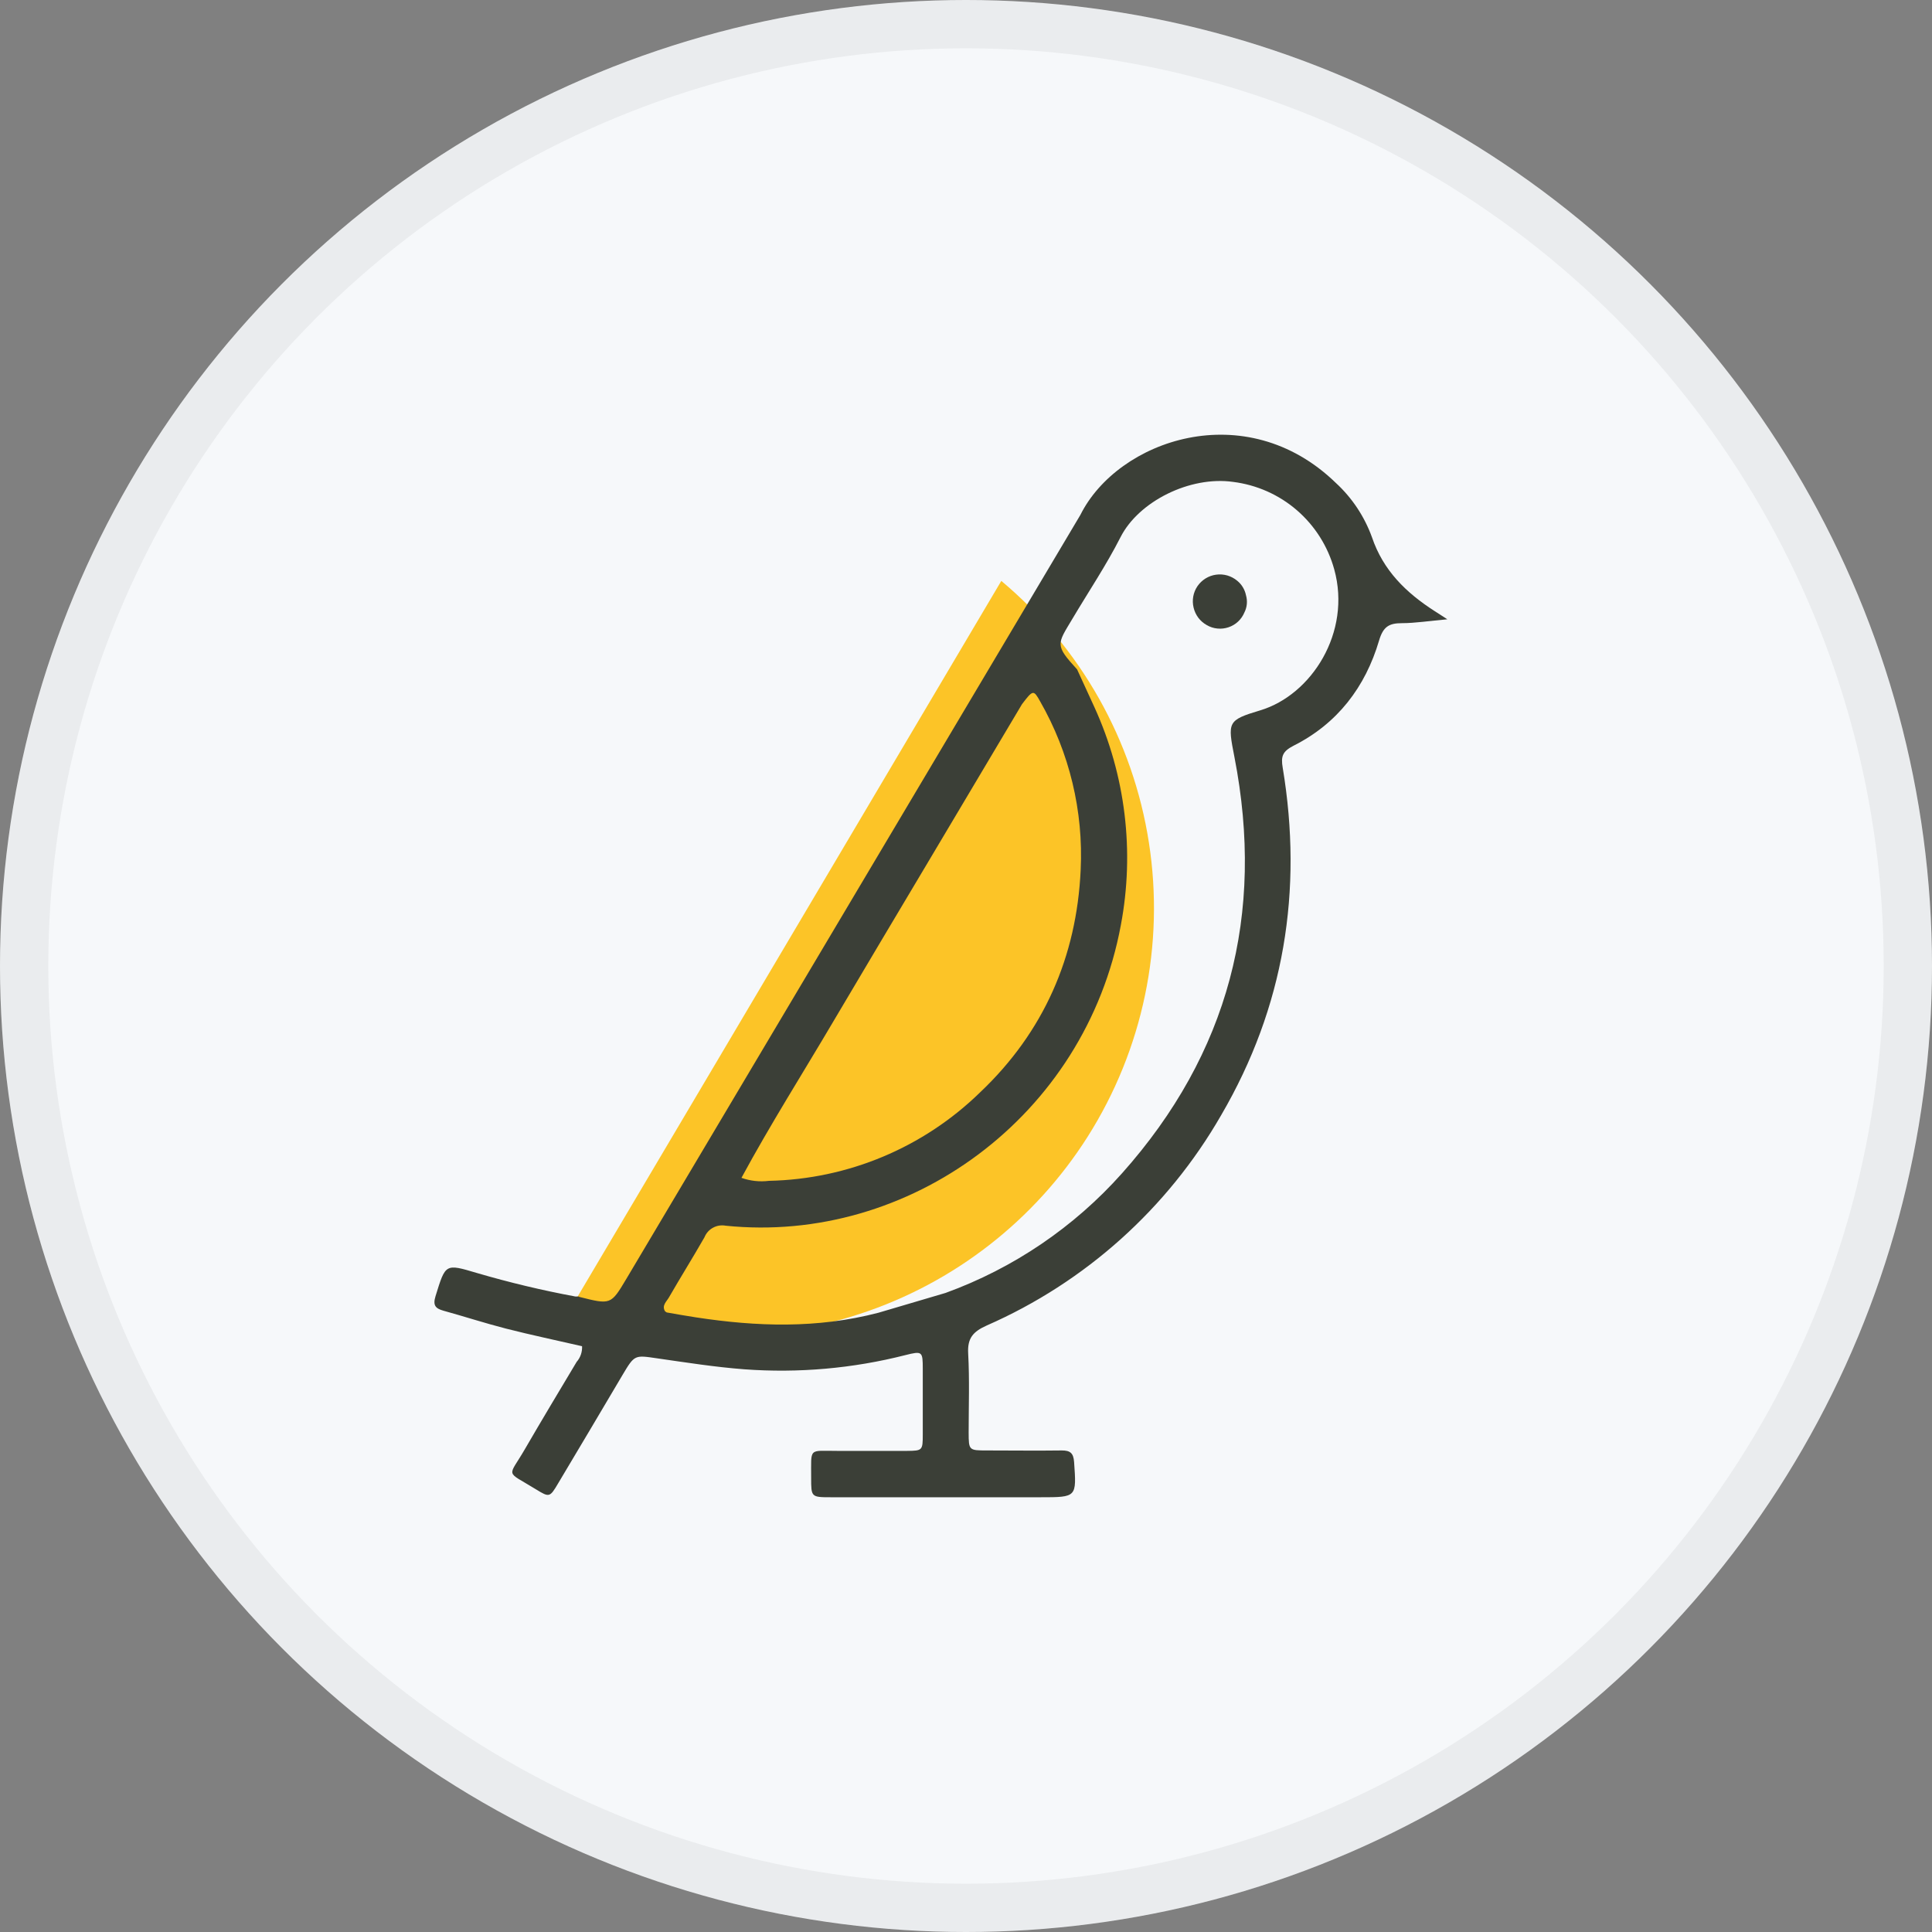 <svg width="40" height="40" viewBox="0 0 40 40" fill="none" xmlns="http://www.w3.org/2000/svg">
<rect x="0" y="0" width="40" height="40" fill="#808080" stroke="none"/>
<circle cx="20" cy="20" r="20" fill="#F6F8FA"/>
<g clip-path="url(#clip0_14382_20827)">
<path d="M20.731 12.027L11.843 27.04C13.753 27.783 15.861 27.84 17.808 27.201C19.754 26.562 21.419 25.267 22.517 23.537C23.664 21.728 24.116 19.564 23.787 17.446C23.459 15.329 22.373 13.403 20.731 12.027Z" fill="#FCC427"/>
<path d="M25.613 12.022C25.553 11.972 25.483 11.936 25.409 11.914C25.334 11.893 25.255 11.887 25.178 11.898C25.101 11.908 25.027 11.935 24.96 11.976C24.894 12.017 24.837 12.071 24.793 12.135C24.749 12.199 24.719 12.272 24.705 12.349C24.691 12.426 24.694 12.505 24.712 12.58C24.73 12.656 24.763 12.727 24.81 12.79C24.857 12.852 24.917 12.904 24.985 12.942C25.052 12.981 25.127 13.006 25.205 13.013C25.282 13.021 25.361 13.012 25.435 12.987C25.509 12.962 25.577 12.922 25.634 12.868C25.691 12.815 25.735 12.75 25.765 12.678C25.82 12.569 25.831 12.443 25.797 12.325C25.773 12.206 25.708 12.098 25.613 12.022Z" fill="#3B3F37"/>
<path d="M29.704 12.653C29.115 12.275 28.637 11.813 28.404 11.12C28.249 10.694 27.995 10.31 27.661 10.002C25.789 8.181 23.14 9.111 22.368 10.661L12.967 26.479C12.647 27.015 12.647 27.016 11.987 26.849V26.843H11.915C11.228 26.716 10.548 26.553 9.877 26.357C9.215 26.16 9.226 26.16 9.017 26.836C8.958 27.027 9.017 27.089 9.175 27.135C9.609 27.255 10.039 27.395 10.475 27.507C11 27.641 11.532 27.752 12.051 27.872C12.057 27.991 12.017 28.107 11.939 28.196C11.58 28.796 11.22 29.395 10.868 30.002C10.517 30.609 10.451 30.436 11.098 30.836C11.374 31.006 11.384 31.001 11.553 30.716C12.001 29.969 12.443 29.218 12.887 28.47C13.14 28.044 13.139 28.055 13.606 28.123C14.206 28.209 14.806 28.304 15.412 28.35C16.532 28.432 17.657 28.333 18.745 28.056C19.095 27.968 19.105 27.978 19.105 28.342C19.105 28.795 19.105 29.245 19.105 29.698C19.105 30.03 19.098 30.036 18.78 30.039C18.3 30.039 17.82 30.039 17.332 30.039C16.733 30.039 16.796 29.964 16.794 30.595C16.794 30.994 16.794 30.999 17.202 30.999H21.545C22.296 30.999 22.289 30.999 22.238 30.27C22.225 30.084 22.157 30.03 21.984 30.03C21.471 30.037 20.956 30.03 20.443 30.03C20.059 30.03 20.056 30.03 20.055 29.658C20.055 29.114 20.075 28.567 20.045 28.023C20.027 27.706 20.145 27.57 20.429 27.443C22.47 26.548 24.171 25.022 25.282 23.09C26.589 20.851 26.98 18.438 26.557 15.894C26.516 15.655 26.557 15.555 26.78 15.44C27.689 14.983 28.268 14.225 28.552 13.262C28.637 12.974 28.758 12.902 29.025 12.902C29.292 12.902 29.595 12.855 29.966 12.822C29.831 12.733 29.766 12.694 29.704 12.653ZM17.254 21.147C17.902 20.049 18.557 18.954 19.209 17.858L21.159 14.58C21.386 14.281 21.399 14.277 21.535 14.522C22.142 15.582 22.433 16.794 22.374 18.013C22.291 19.812 21.606 21.371 20.293 22.615C19.121 23.759 17.558 24.414 15.921 24.448C15.729 24.472 15.534 24.451 15.351 24.386C15.951 23.277 16.621 22.221 17.254 21.147ZM26.092 14.707C25.408 14.912 25.416 14.947 25.558 15.676C26.191 18.928 25.438 21.814 23.231 24.291C22.237 25.407 20.981 26.259 19.576 26.769L18.187 27.179C16.916 27.51 15.669 27.467 14.411 27.275C14.212 27.245 14.014 27.209 13.811 27.174C13.798 27.174 13.786 27.159 13.768 27.147C13.697 27.027 13.801 26.947 13.85 26.861C14.09 26.444 14.346 26.035 14.585 25.617C14.619 25.532 14.682 25.461 14.763 25.418C14.843 25.374 14.936 25.36 15.026 25.377C18.809 25.764 22.469 23.123 23.206 19.153C23.494 17.629 23.303 16.053 22.659 14.642L22.3 13.859C21.834 13.35 21.887 13.341 22.204 12.81C22.537 12.249 22.903 11.704 23.198 11.124C23.574 10.38 24.637 9.851 25.529 9.977C26.018 10.038 26.479 10.242 26.852 10.565C27.224 10.887 27.493 11.313 27.624 11.788C27.985 13.092 27.152 14.389 26.092 14.707Z" fill="#3B3F37"/>
</g>
<circle cx="20" cy="20" r="19.5" stroke="black" stroke-opacity="0.05"/>
<defs>
<clipPath id="clip0_14382_20827">
<rect width="20.976" height="22" fill="white" transform="translate(9 9)"/>
</clipPath>
</defs>
</svg>
